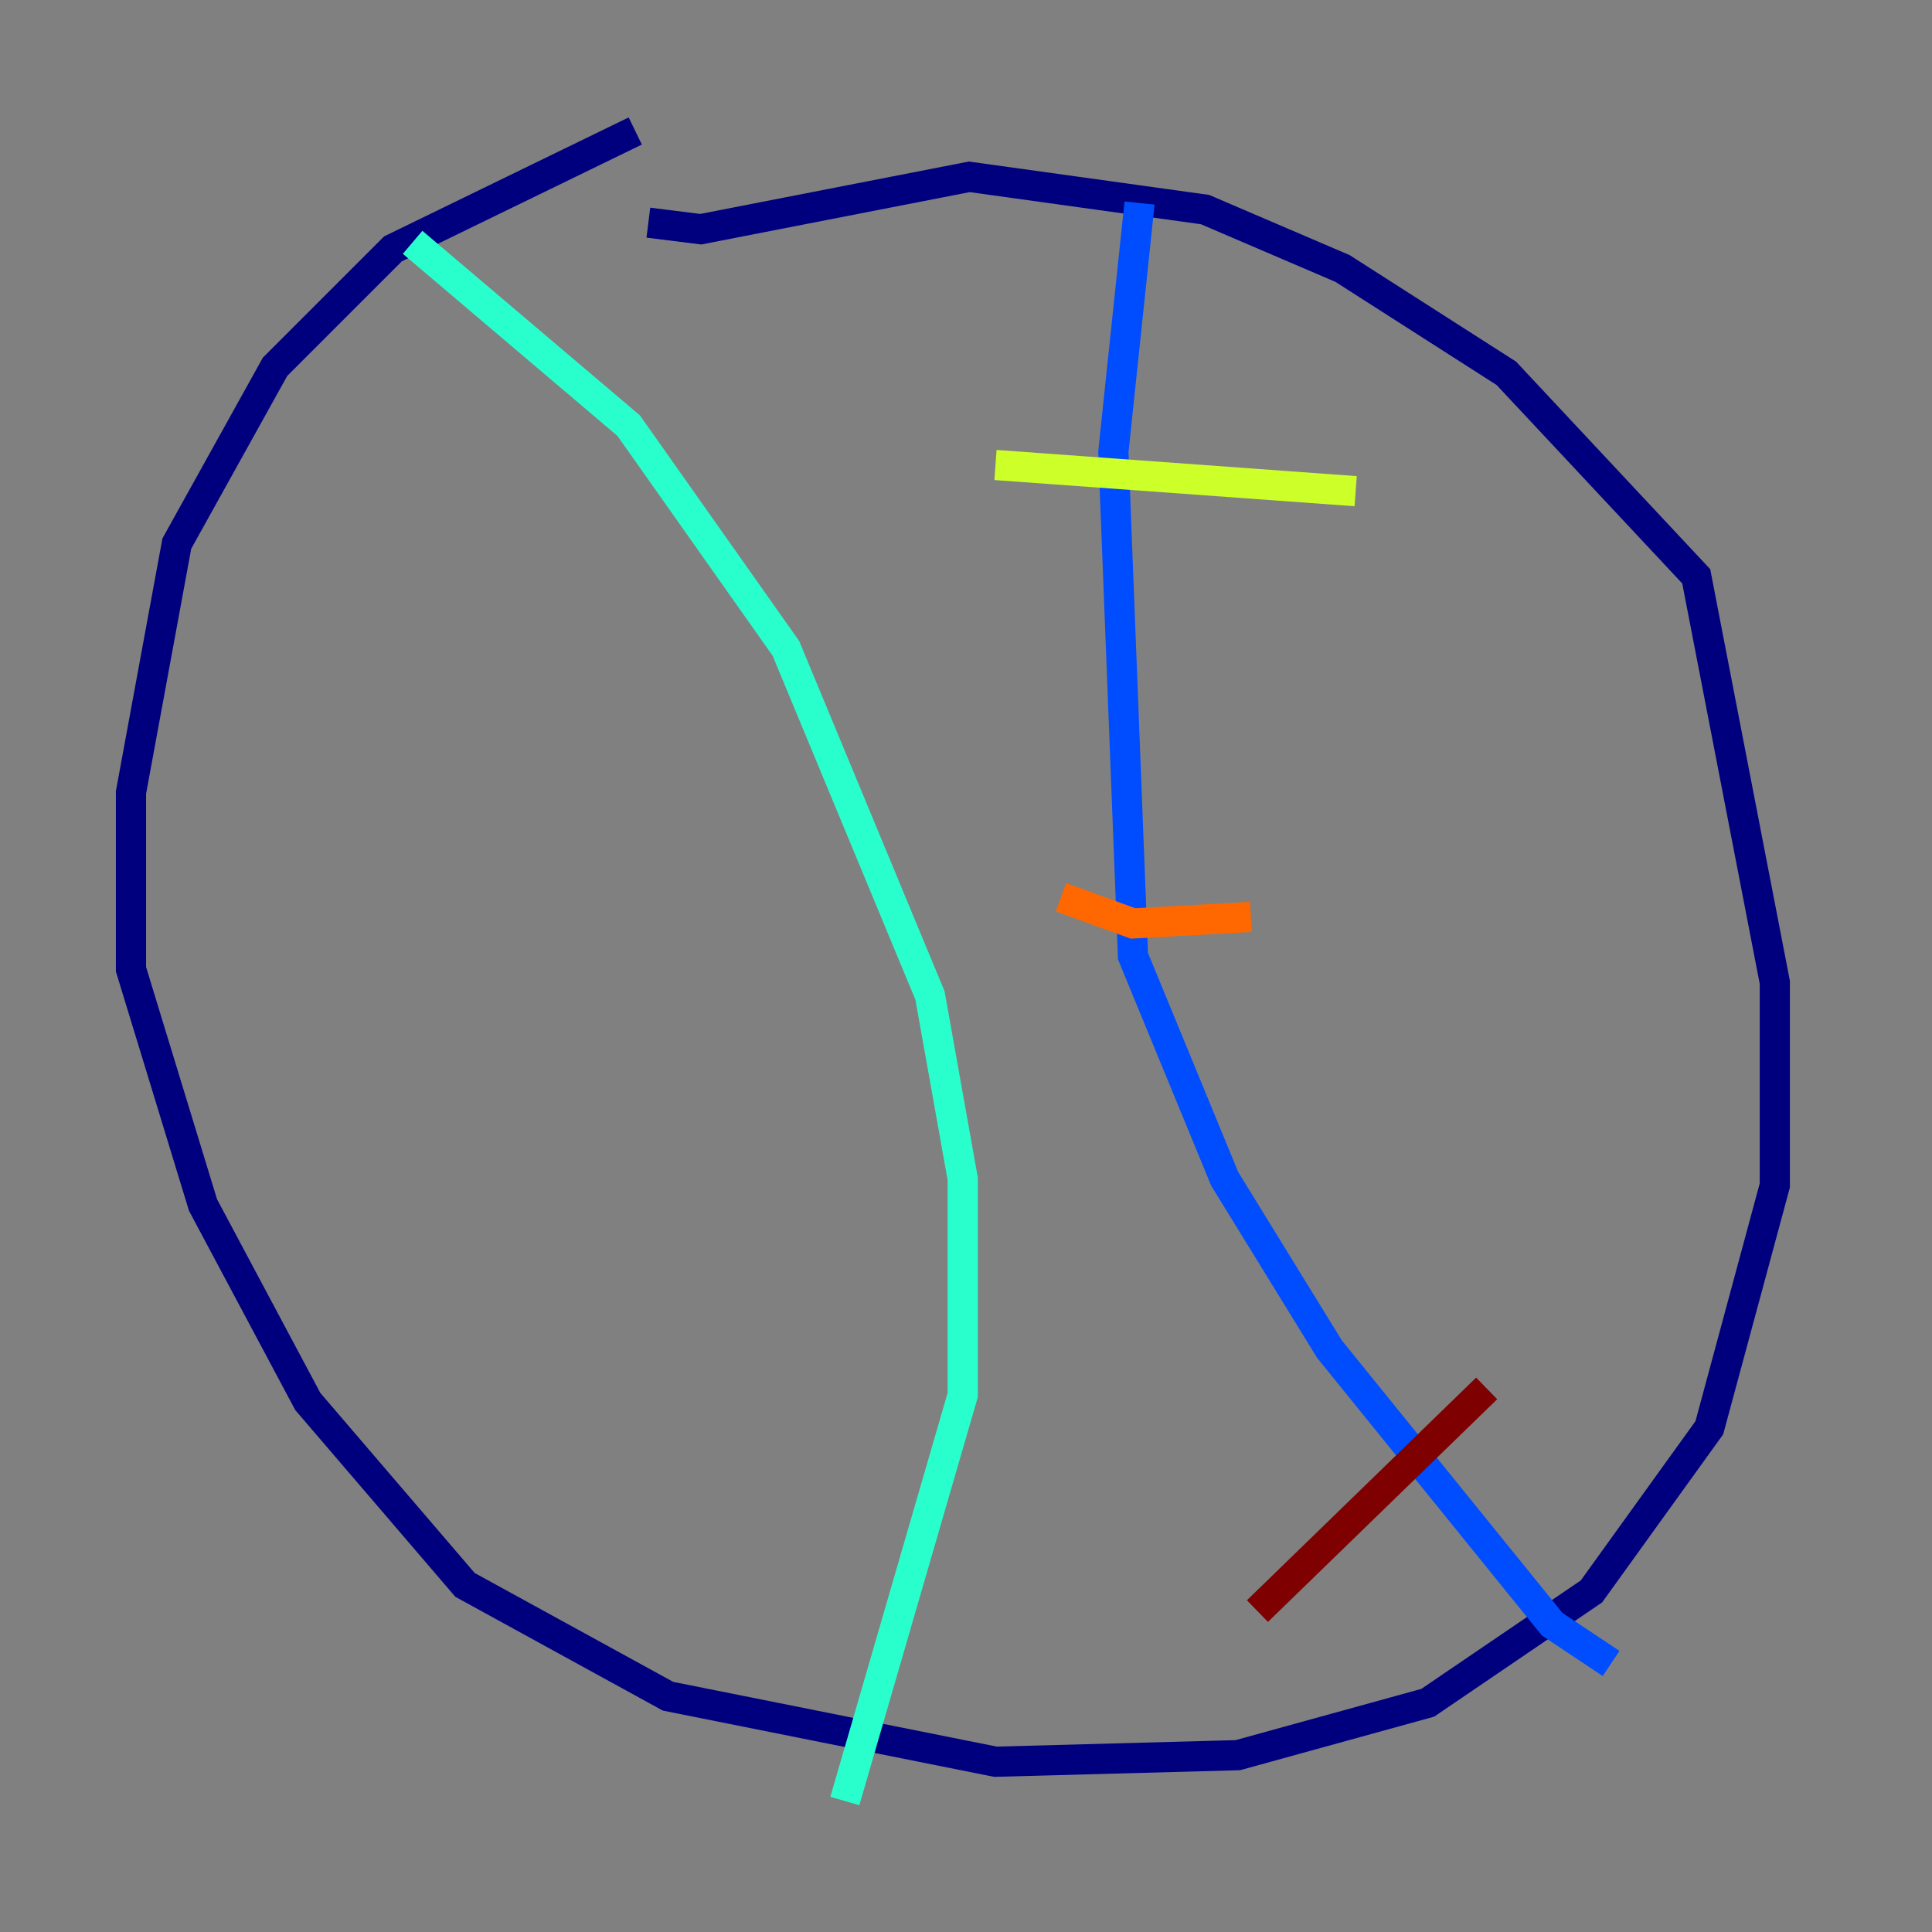 <?xml version="1.0" encoding="utf-8" ?>
<svg baseProfile="tiny" height="128" version="1.2" viewBox="0,0,128,128" width="128" xmlns="http://www.w3.org/2000/svg" xmlns:ev="http://www.w3.org/2001/xml-events" xmlns:xlink="http://www.w3.org/1999/xlink"><rect x="0" y="0" width="128" height="128" fill="#808080" stroke="none"/><defs /><polyline fill="none" points="42.088,8.678 26.034,16.488 18.224,24.298 11.715,36.014 8.678,52.502 8.678,64.217 13.451,79.837 20.393,92.854 30.807,105.003 44.258,112.38 65.953,116.719 82.007,116.285 94.59,112.814 105.437,105.437 113.248,94.59 117.586,78.536 117.586,65.085 112.38,38.183 99.797,24.732 88.949,17.79 79.837,13.885 64.217,11.715 46.427,15.186 42.956,14.752" stroke="#00007f" stroke-width="2" /><polyline fill="none" points="75.498,13.451 73.763,29.939 75.064,63.349 81.139,78.102 88.081,89.383 102.834,107.607 106.739,110.21" stroke="#004cff" stroke-width="2" /><polyline fill="none" points="27.336,16.054 41.654,28.203 52.068,42.956 61.614,65.953 63.783,78.102 63.783,92.42 55.973,119.322" stroke="#29ffcd" stroke-width="2" /><polyline fill="none" points="65.953,30.807 89.817,32.542" stroke="#cdff29" stroke-width="2" /><polyline fill="none" points="70.291,59.444 75.064,61.18 82.875,60.746" stroke="#ff6700" stroke-width="2" /><polyline fill="none" points="83.308,106.739 98.495,91.986" stroke="#7f0000" stroke-width="2" /></svg>